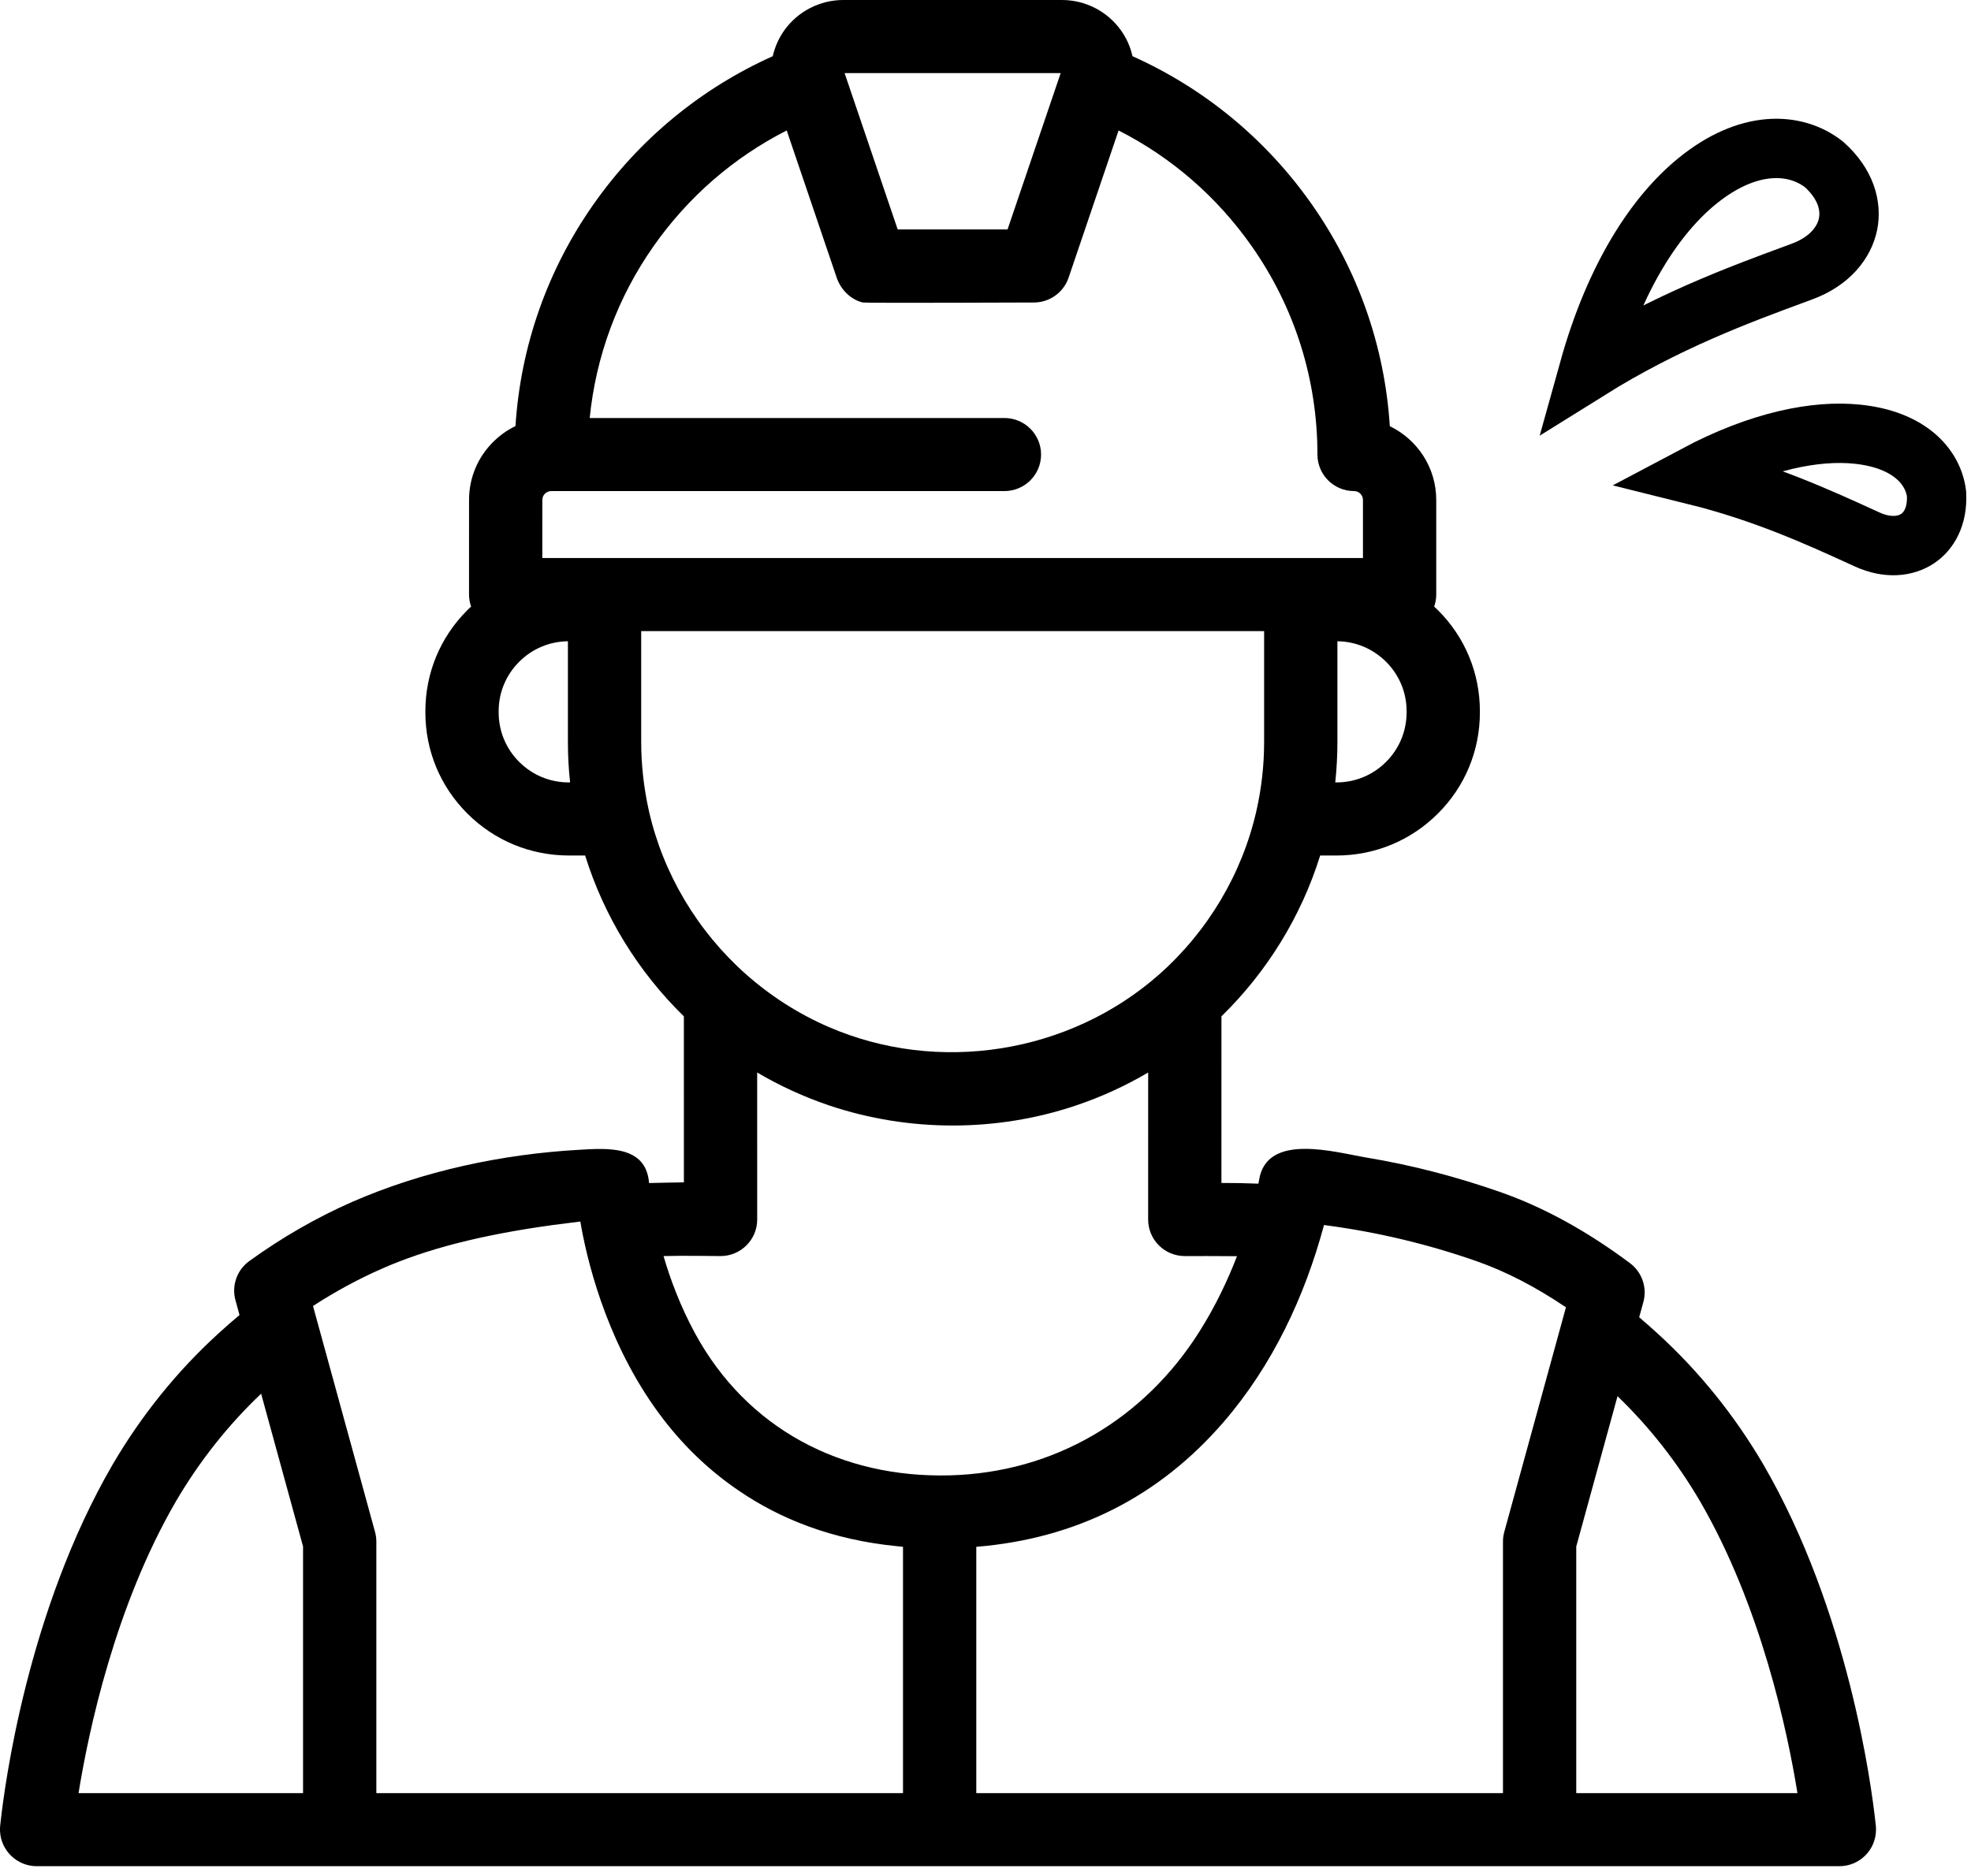 <svg width="83" height="79" viewBox="0 0 83 79" fill="none" xmlns="http://www.w3.org/2000/svg">
<path d="M78.971 76.71C78.808 75.225 77.846 67.859 74.251 61.675C73.041 59.612 71.55 57.763 69.816 56.178C69.554 55.938 69.29 55.706 69.027 55.483L69.203 54.841C69.37 54.232 69.147 53.583 68.64 53.204C66.835 51.854 65.006 50.85 63.204 50.218C61.367 49.573 59.477 49.076 57.555 48.758C56.236 48.538 53.34 47.681 53.021 49.7C53.02 49.703 53.011 49.757 52.992 49.855C52.262 49.832 52.152 49.825 51.435 49.825L51.436 42.807C53.361 40.927 54.798 38.589 55.593 36.034H56.277C57.893 36.034 59.41 35.406 60.548 34.27C61.69 33.133 62.319 31.619 62.319 30.008C62.318 29.991 62.318 29.974 62.319 29.956C62.319 28.345 61.69 26.832 60.55 25.697C60.499 25.646 60.446 25.598 60.394 25.549C60.449 25.39 60.481 25.221 60.481 25.044V21.056C60.481 19.691 59.682 18.509 58.526 17.95C58.311 14.589 57.188 11.383 55.245 8.612C53.321 5.869 50.723 3.727 47.69 2.367C47.602 1.976 47.437 1.601 47.197 1.268C46.626 0.474 45.701 0 44.721 0H35.51C34.531 0 33.605 0.474 33.035 1.268C32.795 1.602 32.63 1.976 32.541 2.367C29.509 3.728 26.912 5.869 24.988 8.612C23.046 11.382 21.923 14.587 21.707 17.947C21.362 18.113 21.045 18.337 20.768 18.614C20.113 19.265 19.752 20.132 19.752 21.056L19.751 25.043C19.751 25.217 19.782 25.387 19.838 25.548C19.786 25.596 19.734 25.645 19.684 25.695C18.542 26.832 17.913 28.345 17.913 29.956C17.913 29.974 17.913 29.991 17.913 30.008C17.913 31.619 18.542 33.133 19.682 34.267C20.822 35.406 22.339 36.033 23.954 36.033H24.64C25.436 38.59 26.873 40.929 28.798 42.808L28.799 49.8C28.541 49.807 27.637 49.817 27.332 49.829C27.332 49.822 27.332 49.817 27.331 49.816C27.202 48.232 25.564 48.361 24.396 48.428C21.146 48.611 17.809 49.321 14.822 50.627C13.324 51.286 11.869 52.124 10.498 53.115C9.978 53.491 9.746 54.15 9.916 54.767L10.086 55.389C9.78 55.644 9.478 55.908 9.181 56.181C7.45 57.762 5.959 59.61 4.746 61.68C1.154 67.859 0.192 75.224 0.029 76.71C0.009 76.853 -0.006 76.988 0.002 77.142C0.046 77.953 0.722 78.603 1.546 78.603H77.457C78.3 78.603 78.985 77.928 78.999 77.091C79.003 76.958 78.989 76.837 78.971 76.71ZM59.232 30.046C59.222 30.819 58.916 31.544 58.365 32.093C57.809 32.649 57.068 32.955 56.277 32.955C56.261 32.955 56.245 32.955 56.229 32.955C56.288 32.389 56.319 31.82 56.319 31.25V27.009C57.093 27.02 57.819 27.325 58.368 27.874C58.917 28.421 59.224 29.146 59.233 29.922C59.23 29.963 59.23 30.004 59.232 30.046ZM42.429 9.663H37.802L35.566 3.078H44.666L42.429 9.663ZM27.517 10.376C28.974 8.297 30.894 6.632 33.129 5.495L35.234 11.696C35.406 12.202 35.825 12.618 36.33 12.741C36.448 12.77 43.536 12.741 43.536 12.741H43.537C44.199 12.741 44.786 12.32 44.999 11.696L47.104 5.495C49.339 6.631 51.258 8.297 52.715 10.376C54.523 12.953 55.478 15.986 55.478 19.145C55.478 19.995 56.169 20.684 57.021 20.684C57.227 20.684 57.395 20.851 57.395 21.056V23.504H22.837L22.838 21.056C22.838 20.853 23.008 20.684 23.211 20.684H42.297C43.149 20.684 43.84 19.995 43.84 19.145C43.84 18.295 43.149 17.606 42.297 17.606H24.833C25.093 15.006 26.006 12.531 27.517 10.376ZM23.954 32.955C23.164 32.955 22.422 32.649 21.864 32.091C21.315 31.544 21.009 30.818 20.999 30.043C21.001 30.002 21.001 29.96 20.999 29.919C21.009 29.145 21.315 28.419 21.866 27.871C22.413 27.324 23.14 27.019 23.915 27.009V31.25C23.915 31.819 23.944 32.39 24.007 32.955C23.989 32.955 23.971 32.955 23.954 32.955ZM27.328 34.165C27.115 33.21 27.001 32.229 27.001 31.25V26.583H53.233V31.25C53.233 32.227 53.124 33.203 52.907 34.155C52.305 36.807 50.859 39.232 48.81 41.045C45.034 44.381 39.508 45.262 34.879 43.248C33.617 42.7 32.446 41.949 31.416 41.037C29.372 39.225 27.928 36.804 27.328 34.165ZM30.343 52.905C31.195 52.905 31.886 52.216 31.886 51.366L31.885 45.173C32.843 45.739 33.86 46.203 34.928 46.565C38.267 47.685 41.969 47.689 45.307 46.563C46.375 46.203 47.391 45.739 48.35 45.173L48.349 51.366C48.349 51.774 48.511 52.166 48.801 52.454C49.09 52.743 49.483 52.905 49.892 52.905C50.15 52.905 51.422 52.901 52.09 52.91C51.715 53.884 51.203 54.984 50.515 56.075C48.182 59.776 44.398 62.026 39.992 62.141C35.438 62.26 31.453 60.181 29.267 56.156C28.654 55.025 28.232 53.903 27.942 52.905C28.688 52.881 30.221 52.905 30.343 52.905ZM7.413 63.228C8.403 61.541 9.606 60.021 10.996 58.702L12.762 65.138V75.525H3.308C3.728 72.925 4.84 67.655 7.413 63.228ZM15.848 64.931C15.848 64.794 15.829 64.657 15.793 64.524L13.181 55.008C14.114 54.402 15.081 53.877 16.069 53.442C17.977 52.6 20.265 52.015 23.267 51.599C23.318 51.593 24.439 51.45 24.439 51.45C24.45 51.516 24.471 51.642 24.483 51.708C24.812 53.48 25.701 56.89 27.96 59.811C28.873 60.992 29.931 61.986 31.114 62.788C32.842 63.969 35.025 64.854 37.774 65.125C37.782 65.126 37.789 65.127 37.798 65.127C37.874 65.135 37.949 65.144 38.026 65.151V75.525H15.848V64.931ZM41.112 65.151C45.31 64.808 48.81 63.044 51.53 59.891C53.585 57.509 54.942 54.617 55.755 51.597C55.755 51.597 55.755 51.597 55.89 51.616C58.03 51.902 60.147 52.408 62.181 53.121C63.412 53.553 64.674 54.205 65.943 55.063L63.346 64.524C63.309 64.657 63.291 64.794 63.291 64.931V75.525H41.112V65.151ZM66.377 75.525V65.138L68.115 58.807C69.457 60.1 70.623 61.585 71.584 63.223C74.16 67.654 75.272 72.925 75.692 75.525H66.377Z" fill="black"/>
<path d="M71.482 7.618C73.606 5.894 75.585 5.965 76.811 6.926C77.742 7.758 77.973 8.689 77.822 9.438C77.666 10.204 77.064 11.001 75.889 11.435C75.798 11.469 75.707 11.503 75.615 11.537C73.227 12.418 70.174 13.544 66.904 15.586C68.014 11.598 69.749 9.024 71.482 7.618Z" stroke="black" stroke-width="2.5"/>
<path d="M81.549 20.802C81.599 21.768 81.214 22.379 80.747 22.689C80.264 23.009 79.513 23.127 78.623 22.72C78.549 22.686 78.474 22.652 78.398 22.617C76.583 21.788 74.279 20.735 71.382 20.016C74.159 18.54 76.493 18.114 78.196 18.286C80.394 18.507 81.407 19.651 81.549 20.802Z" stroke="black" stroke-width="2.5"/>
</svg>
